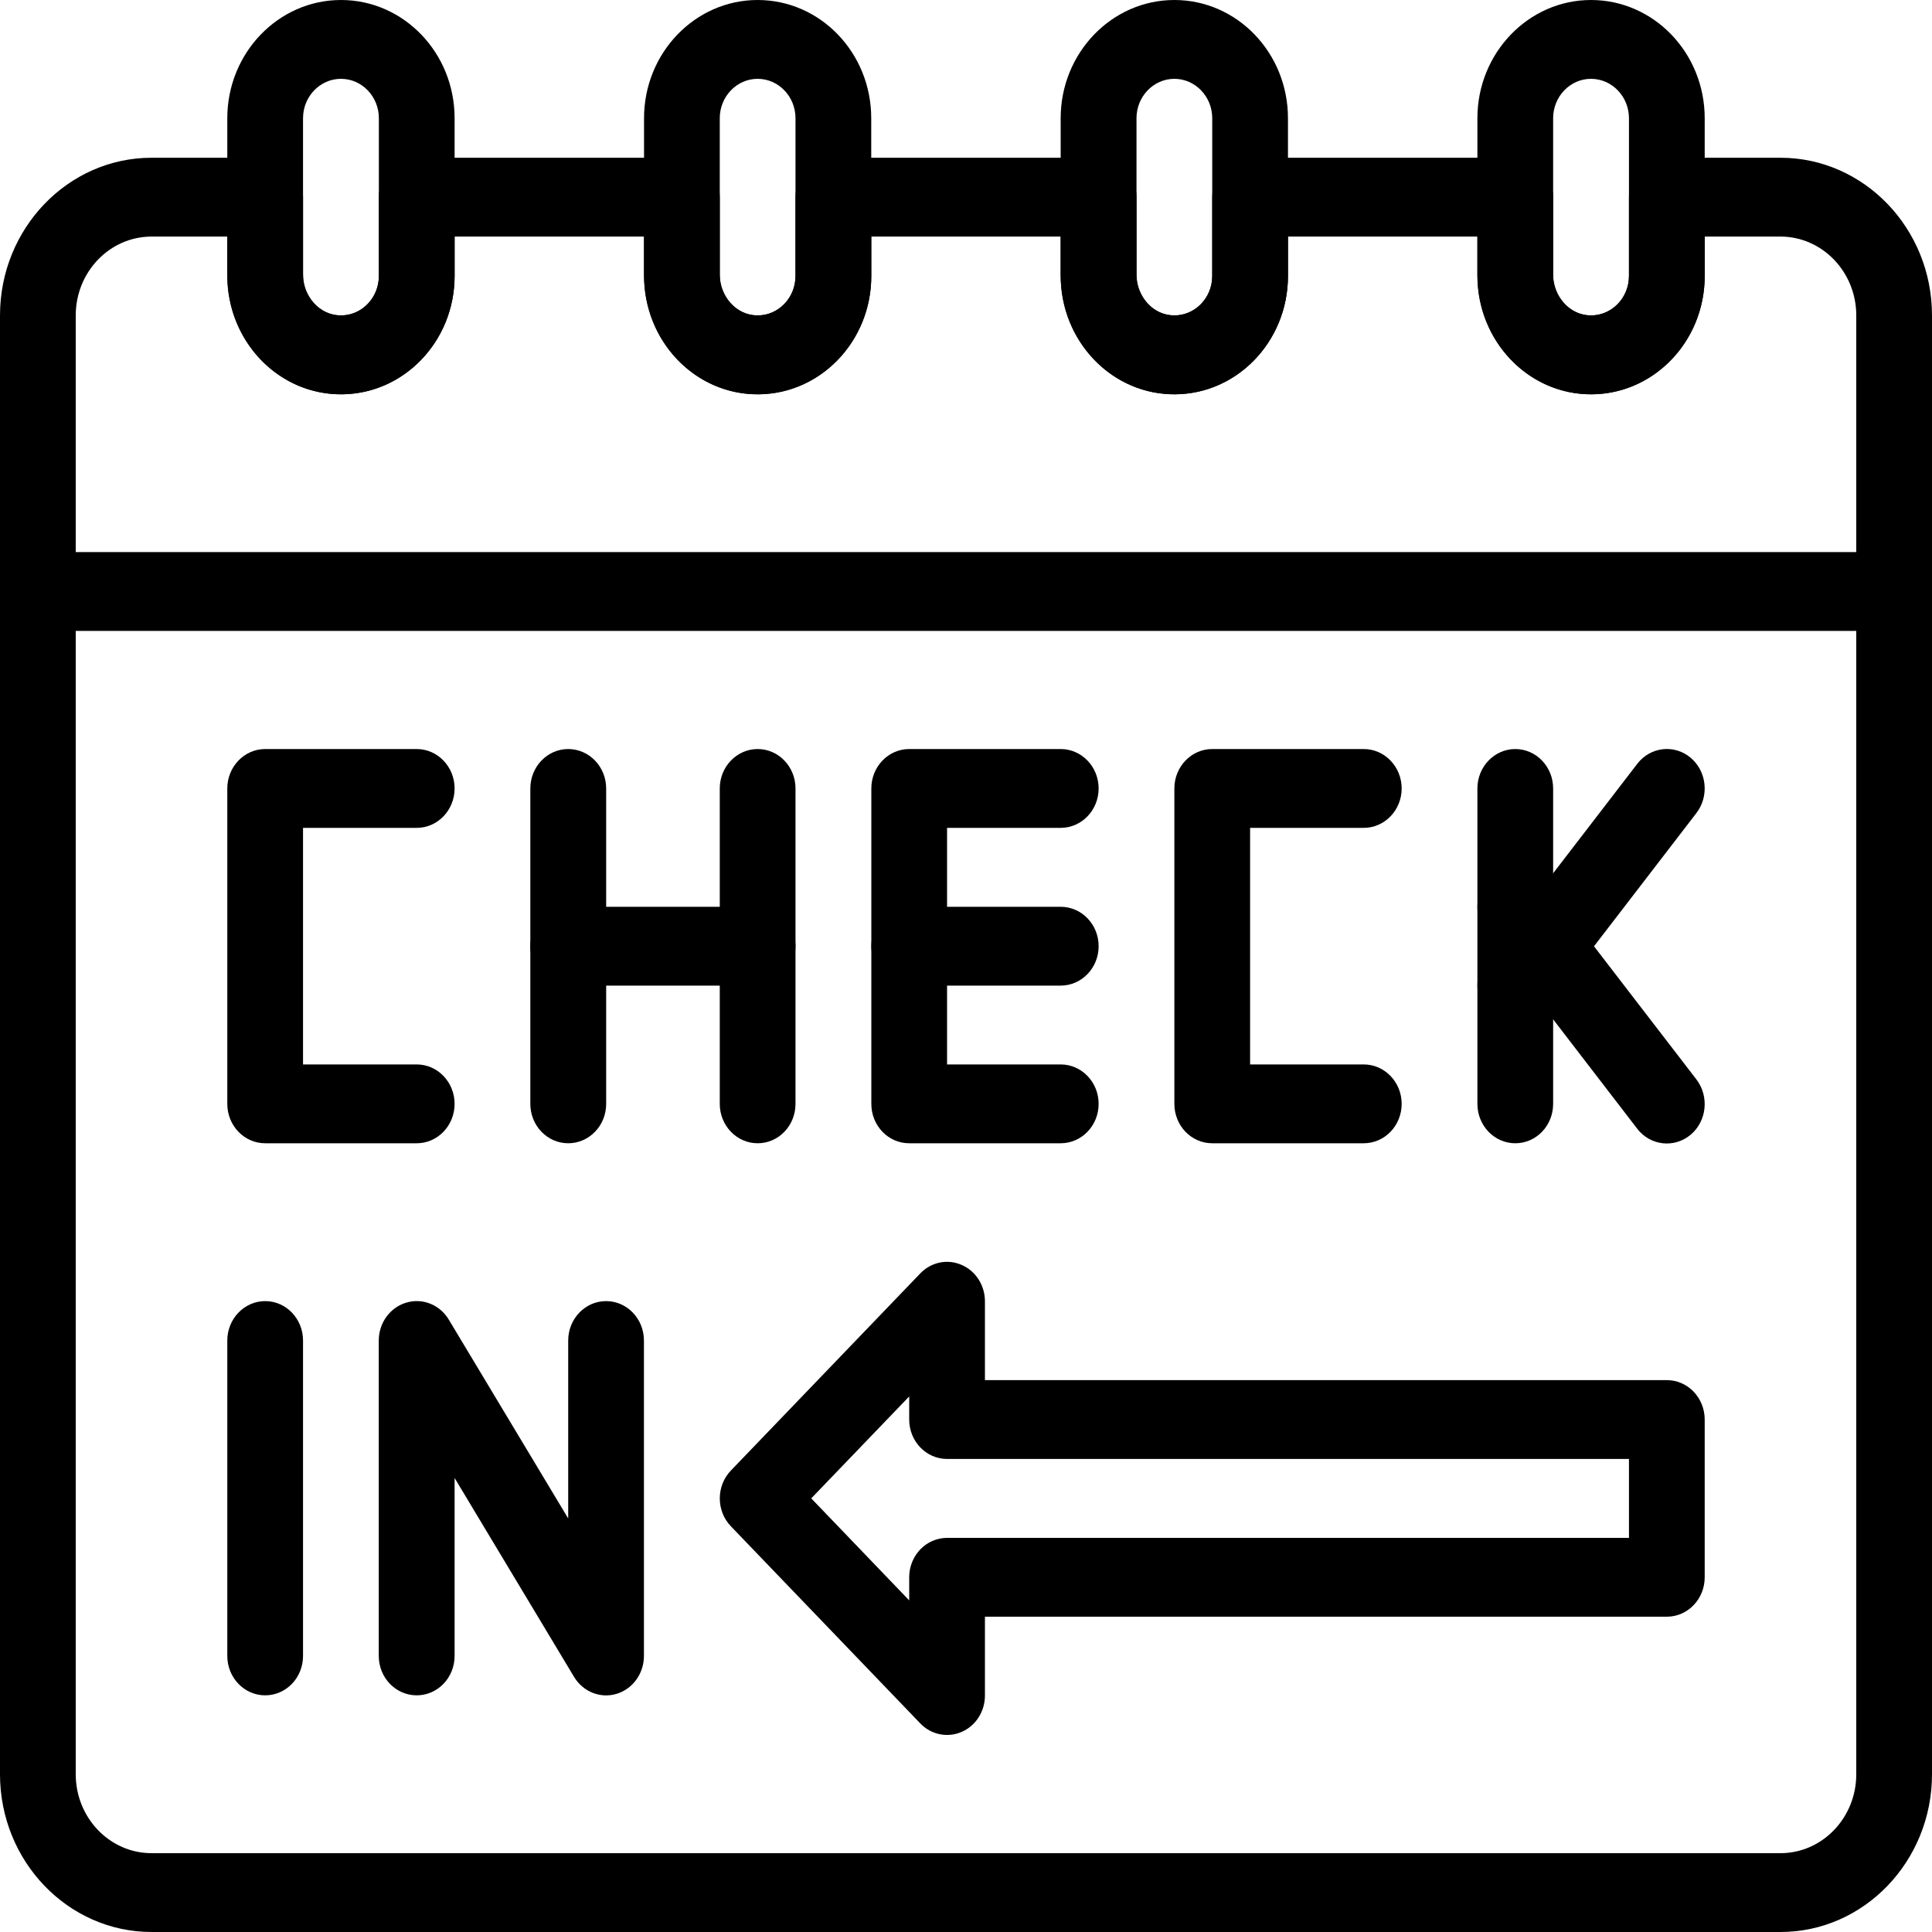 <svg width="20" height="20" viewBox="0 0 20 20" fill="none" xmlns="http://www.w3.org/2000/svg">
<path d="M18.431 20H1.569C0.704 20 0 19.268 0 18.367V3.265C0 2.365 0.704 1.633 1.569 1.633H2.745C2.962 1.633 3.137 1.816 3.137 2.041V2.838C3.137 3.066 3.307 3.258 3.515 3.265C3.737 3.274 3.922 3.089 3.922 2.857V2.041C3.922 1.816 4.097 1.633 4.314 1.633H7.059C7.275 1.633 7.451 1.816 7.451 2.041V2.838C7.451 3.066 7.62 3.258 7.829 3.265C8.049 3.274 8.235 3.091 8.235 2.857V2.041C8.235 1.816 8.411 1.633 8.627 1.633H11.373C11.589 1.633 11.765 1.816 11.765 2.041V2.838C11.765 3.066 11.934 3.258 12.142 3.265C12.363 3.274 12.549 3.091 12.549 2.857V2.041C12.549 1.816 12.725 1.633 12.941 1.633H15.686C15.903 1.633 16.078 1.816 16.078 2.041V2.838C16.078 3.066 16.248 3.258 16.456 3.265C16.676 3.274 16.863 3.091 16.863 2.857V2.041C16.863 1.816 17.038 1.633 17.255 1.633H18.431C19.296 1.633 20 2.365 20 3.265V18.367C20 19.268 19.296 20 18.431 20ZM1.569 2.449C1.136 2.449 0.784 2.815 0.784 3.265V18.367C0.784 18.818 1.136 19.184 1.569 19.184H18.431C18.864 19.184 19.216 18.818 19.216 18.367V3.265C19.216 2.815 18.864 2.449 18.431 2.449H17.647V2.857C17.647 3.551 17.096 4.105 16.429 4.081C15.793 4.058 15.294 3.512 15.294 2.838V2.449H13.333V2.857C13.333 3.549 12.784 4.105 12.115 4.081C11.479 4.058 10.98 3.512 10.98 2.838V2.449H9.02V2.857C9.02 3.546 8.473 4.105 7.801 4.081C7.165 4.058 6.667 3.512 6.667 2.838V2.449H4.706V2.857C4.706 3.55 4.157 4.105 3.488 4.081C2.851 4.058 2.353 3.512 2.353 2.838V2.449H1.569Z" fill="black"/>
<path d="M19.608 6.531H0.392C0.176 6.531 0 6.348 0 6.123C0 5.898 0.176 5.715 0.392 5.715H19.608C19.824 5.715 20 5.898 20 6.123C20 6.348 19.824 6.531 19.608 6.531Z" fill="black"/>
<path d="M16.47 4.082C15.822 4.082 15.294 3.532 15.294 2.857V1.224C15.294 0.549 15.822 0 16.47 0C17.12 0 17.647 0.548 17.647 1.224V2.857C17.647 3.532 17.119 4.082 16.47 4.082ZM16.47 0.816C16.254 0.816 16.078 0.999 16.078 1.224V2.857C16.078 3.082 16.254 3.265 16.47 3.265C16.687 3.265 16.863 3.082 16.863 2.857V1.224C16.863 1.116 16.822 1.013 16.748 0.936C16.674 0.859 16.575 0.816 16.47 0.816Z" fill="black"/>
<path d="M12.157 4.082C11.508 4.082 10.98 3.532 10.98 2.857V1.224C10.98 0.549 11.508 0 12.157 0C12.807 0 13.333 0.548 13.333 1.224V2.857C13.333 3.532 12.806 4.082 12.157 4.082ZM12.157 0.816C11.941 0.816 11.765 0.999 11.765 1.224V2.857C11.765 3.082 11.941 3.265 12.157 3.265C12.373 3.265 12.549 3.082 12.549 2.857V1.224C12.549 0.999 12.373 0.816 12.157 0.816Z" fill="black"/>
<path d="M7.843 4.082C7.194 4.082 6.667 3.532 6.667 2.857V1.224C6.667 0.549 7.194 0 7.843 0C8.493 0 9.019 0.548 9.019 1.224V2.857C9.019 3.532 8.492 4.082 7.843 4.082ZM7.843 0.816C7.627 0.816 7.451 0.999 7.451 1.224V2.857C7.451 3.082 7.627 3.265 7.843 3.265C8.059 3.265 8.235 3.082 8.235 2.857V1.224C8.235 0.999 8.059 0.816 7.843 0.816Z" fill="black"/>
<path d="M3.53 4.082C2.881 4.082 2.353 3.532 2.353 2.857V1.224C2.353 0.549 2.881 0 3.53 0C4.18 0 4.706 0.548 4.706 1.224V2.857C4.706 3.532 4.178 4.082 3.53 4.082ZM3.53 0.816C3.313 0.816 3.137 0.999 3.137 1.224V2.857C3.137 3.082 3.313 3.265 3.53 3.265C3.746 3.265 3.922 3.082 3.922 2.857V1.224C3.922 0.999 3.746 0.816 3.53 0.816Z" fill="black"/>
<path d="M4.314 11.835H2.745C2.529 11.835 2.353 11.653 2.353 11.427V8.162C2.353 7.937 2.529 7.754 2.745 7.754H4.314C4.53 7.754 4.706 7.937 4.706 8.162C4.706 8.387 4.53 8.57 4.314 8.57H3.137V11.019H4.314C4.53 11.019 4.706 11.202 4.706 11.427C4.706 11.653 4.53 11.835 4.314 11.835Z" fill="black"/>
<path d="M14.117 11.835H12.549C12.332 11.835 12.157 11.653 12.157 11.427V8.162C12.157 7.937 12.332 7.754 12.549 7.754H14.117C14.334 7.754 14.51 7.937 14.51 8.162C14.51 8.387 14.334 8.57 14.117 8.57H12.941V11.019H14.117C14.334 11.019 14.51 11.202 14.51 11.427C14.51 11.653 14.334 11.835 14.117 11.835Z" fill="black"/>
<path d="M5.882 11.835C5.666 11.835 5.49 11.653 5.49 11.427V8.162C5.49 7.937 5.666 7.754 5.882 7.754C6.099 7.754 6.275 7.937 6.275 8.162V11.427C6.275 11.653 6.099 11.835 5.882 11.835Z" fill="black"/>
<path d="M7.843 11.835C7.627 11.835 7.451 11.653 7.451 11.427V8.162C7.451 7.937 7.627 7.754 7.843 7.754C8.06 7.754 8.235 7.937 8.235 8.162V11.427C8.235 11.653 8.06 11.835 7.843 11.835Z" fill="black"/>
<path d="M7.843 10.203H5.882C5.666 10.203 5.49 10.02 5.49 9.795C5.49 9.569 5.666 9.387 5.882 9.387H7.843C8.06 9.387 8.235 9.569 8.235 9.795C8.235 10.02 8.06 10.203 7.843 10.203Z" fill="black"/>
<path d="M10.98 11.835H9.412C9.195 11.835 9.02 11.653 9.02 11.427V8.162C9.02 7.937 9.195 7.754 9.412 7.754H10.98C11.197 7.754 11.373 7.937 11.373 8.162C11.373 8.387 11.197 8.57 10.98 8.57H9.804V11.019H10.98C11.197 11.019 11.373 11.202 11.373 11.427C11.373 11.653 11.197 11.835 10.98 11.835Z" fill="black"/>
<path d="M10.98 10.203H9.412C9.195 10.203 9.02 10.02 9.02 9.795C9.02 9.569 9.195 9.387 9.412 9.387H10.98C11.197 9.387 11.373 9.569 11.373 9.795C11.373 10.02 11.197 10.203 10.98 10.203Z" fill="black"/>
<path d="M15.686 11.835C15.47 11.835 15.294 11.653 15.294 11.427V8.162C15.294 7.937 15.47 7.754 15.686 7.754C15.903 7.754 16.078 7.937 16.078 8.162V11.427C16.078 11.653 15.903 11.835 15.686 11.835Z" fill="black"/>
<path d="M16.948 11.684L15.38 9.644C15.245 9.468 15.272 9.211 15.441 9.07C15.61 8.929 15.857 8.958 15.992 9.134L17.561 11.174C17.696 11.351 17.669 11.607 17.5 11.748C17.331 11.888 17.084 11.861 16.948 11.684Z" fill="black"/>
<path d="M15.441 10.522C15.272 10.381 15.245 10.124 15.38 9.948L16.949 7.907C17.084 7.731 17.331 7.702 17.5 7.843C17.669 7.984 17.696 8.241 17.561 8.417L15.992 10.458C15.857 10.634 15.61 10.662 15.441 10.522Z" fill="black"/>
<path d="M2.745 17.55C2.529 17.55 2.353 17.368 2.353 17.142V13.877C2.353 13.652 2.529 13.469 2.745 13.469C2.962 13.469 3.137 13.652 3.137 13.877V17.142C3.137 17.368 2.962 17.55 2.745 17.55Z" fill="black"/>
<path d="M5.942 17.358L4.706 15.3V17.142C4.706 17.368 4.53 17.55 4.314 17.55C4.097 17.55 3.921 17.368 3.921 17.142V13.877C3.921 13.695 4.037 13.535 4.205 13.485C4.374 13.434 4.553 13.506 4.646 13.661L5.882 15.719V13.877C5.882 13.652 6.058 13.469 6.274 13.469C6.491 13.469 6.666 13.652 6.666 13.877V17.142C6.666 17.324 6.551 17.484 6.382 17.535C6.214 17.585 6.035 17.513 5.942 17.358Z" fill="black"/>
<path d="M9.527 17.841L7.566 15.8C7.413 15.641 7.413 15.382 7.566 15.223L9.527 13.182C9.639 13.065 9.808 13.03 9.954 13.094C10.101 13.157 10.196 13.306 10.196 13.471V14.287H17.255C17.472 14.287 17.647 14.47 17.647 14.695V16.328C17.647 16.553 17.472 16.736 17.255 16.736H10.196V17.552C10.196 17.717 10.101 17.866 9.954 17.929C9.808 17.992 9.639 17.958 9.527 17.841ZM8.398 15.511L9.412 16.567V16.328C9.412 16.102 9.588 15.92 9.804 15.92H16.863V15.103H9.804C9.588 15.103 9.412 14.921 9.412 14.695V14.456L8.398 15.511Z" fill="black"/>
</svg>
